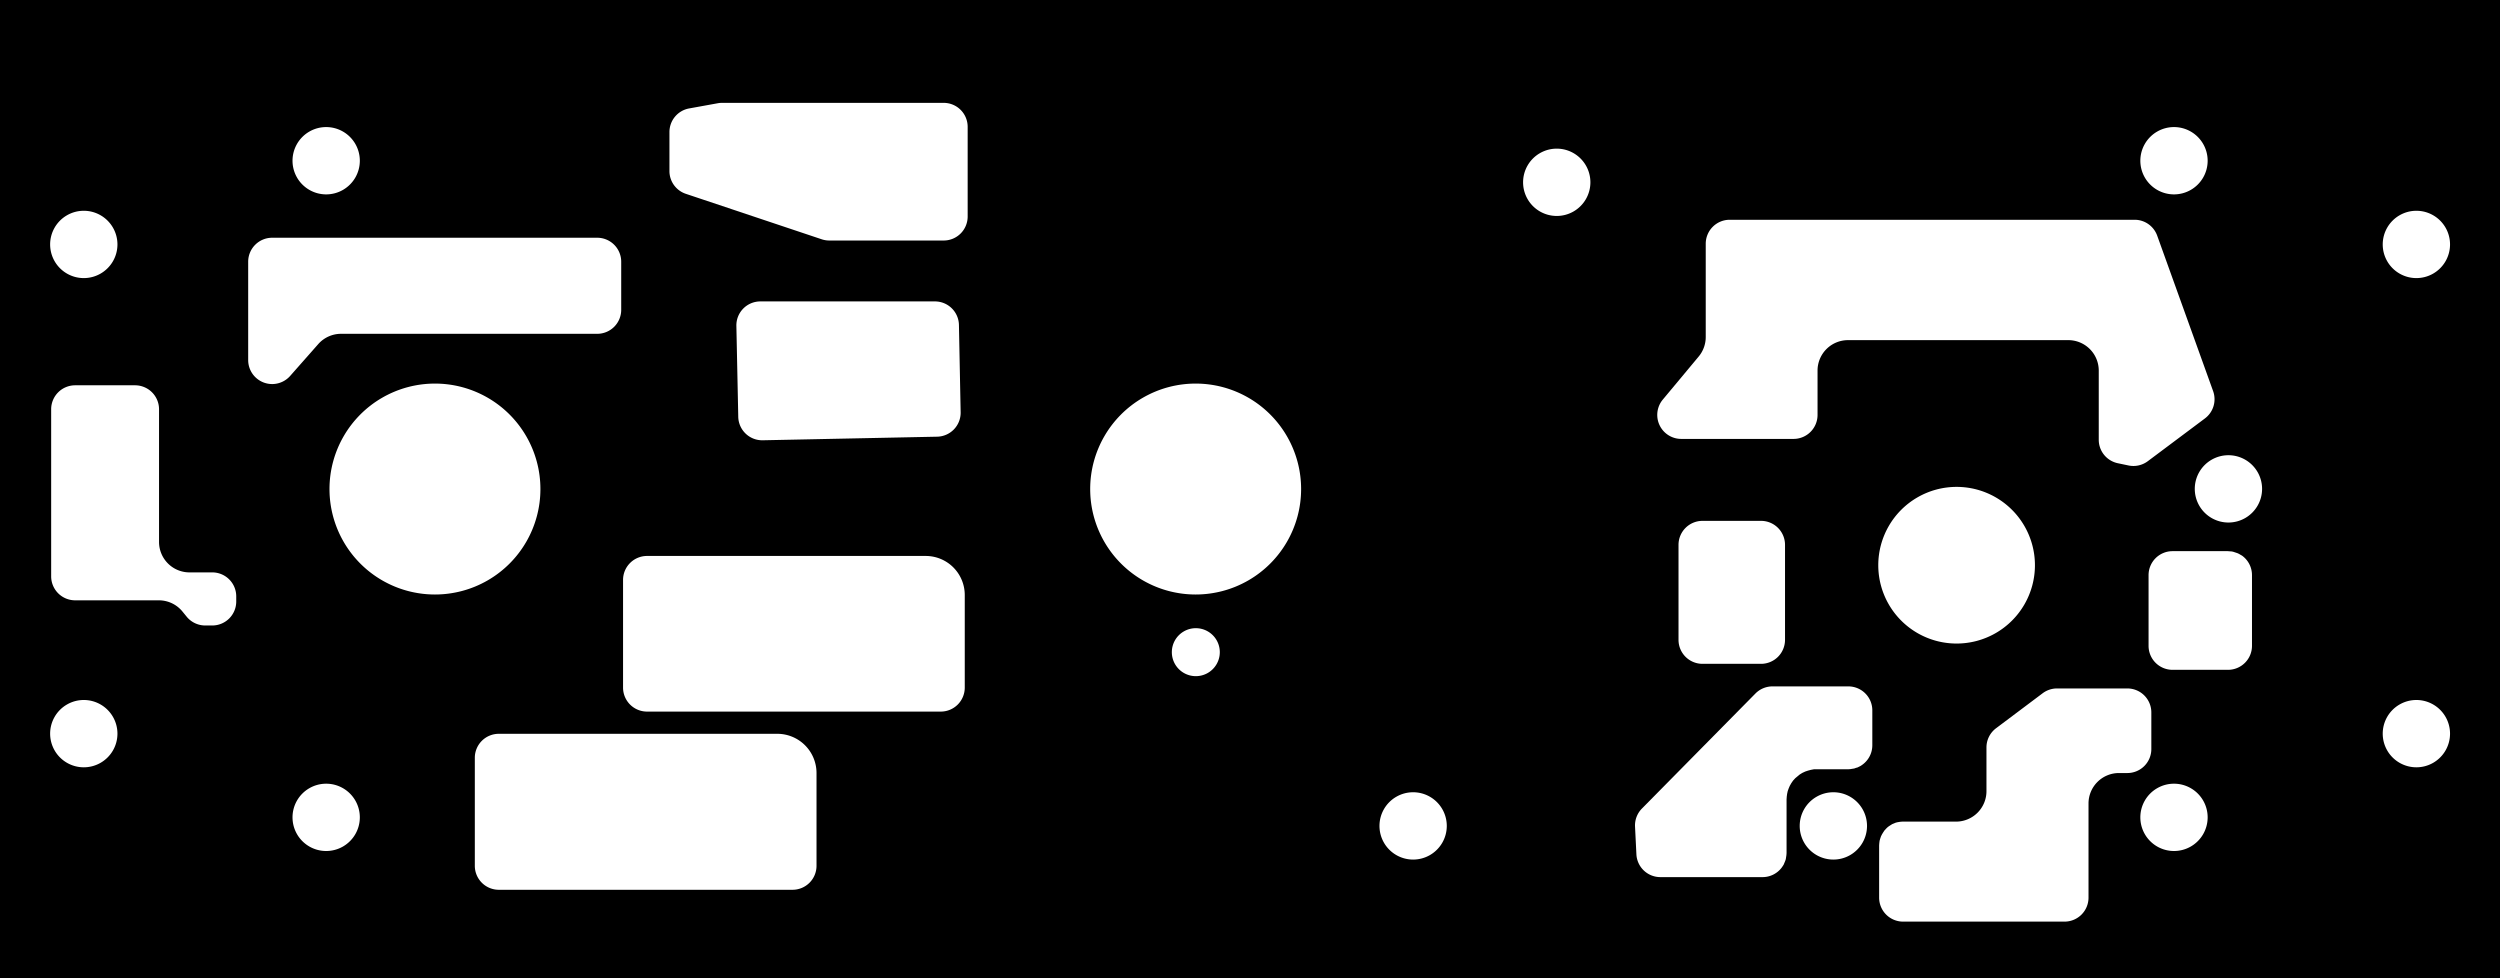<?xml version="1.0" encoding="utf-8"?>
<!-- Generator: Fusion 360, Shaper Origin Export Add-In, Version 1.6.10  -->
<svg xmlns="http://www.w3.org/2000/svg" xmlns:xlink="http://www.w3.org/1999/xlink" xmlns:shaper="http://www.shapertools.com/namespaces/shaper" shaper:fusionaddin="version:1.6.10" width="14.605cm" height="5.715cm" version="1.1" x="0cm" y="0cm" viewBox="0 0 14.605 5.715" enable-background="new 0 0 14.605 5.715" xml:space="preserve"><rect x="0" y="0" width="14.605" height="5.715" fill="#808080" stroke="none"/><path d="M3.493,2.857 L-11.113,2.857 -11.113,-2.857 3.493,-2.857 3.493,2.857z" transform="matrix(1,0,0,-1,11.113,2.857)" fill="rgb(0,0,0)" shaper:cutDepth="0.003175" stroke-linecap="round" stroke-linejoin="round" /><path d="M-10.324,0.625 A0.159,0.159 90 0,0 -10.165,0.467 L-10.165,-0.309 A0.159,0.159 180 0,1 -10.006,-0.468 L-9.872,-0.468 A0.159,0.159 90 0,0 -9.714,-0.626 L-9.714,-0.657 A0.159,0.159 0 0,0 -9.872,-0.816 L-9.914,-0.816 A0.159,0.159 270 0,0 -10.036,-0.759 L-10.063,-0.726 A0.159,0.159 39.761 0,1 -10.185,-0.669 L-10.674,-0.669 A0.159,0.159 270 0,0 -10.833,-0.51 L-10.833,0.467 A0.159,0.159 180 0,0 -10.674,0.625 L-10.324,0.625z" transform="matrix(1,0,0,-1,11.113,2.857)" fill="rgb(255,255,255)" stroke="rgb(0,0,0)" stroke-width="0.001cm" stroke-linecap="round" stroke-linejoin="round" shaper:cutDepth="0.003175" /><path d="M-5.705,-0.372 A0.247,0.247 90 0,0 -5.458,-0.618 L-5.458,-1.161 A0.159,0.159 0 0,0 -5.617,-1.319 L-7.333,-1.319 A0.159,0.159 270 0,0 -7.492,-1.161 L-7.492,-0.53 A0.159,0.159 180 0,0 -7.333,-0.372 L-5.705,-0.372z" transform="matrix(1,0,0,-1,11.113,2.857)" fill="rgb(255,255,255)" stroke="rgb(0,0,0)" stroke-width="0.001cm" stroke-linecap="round" stroke-linejoin="round" shaper:cutDepth="0.003175" /><path d="M-6.572,-1.411 A0.248,0.248 90 0,0 -6.324,-1.659 L-6.324,-2.201 A0.159,0.159 0 0,0 -6.483,-2.36 L-8.199,-2.36 A0.159,0.159 270 0,0 -8.358,-2.201 L-8.358,-1.569 A0.159,0.159 180 0,0 -8.199,-1.411 L-6.572,-1.411z" transform="matrix(1,0,0,-1,11.113,2.857)" fill="rgb(255,255,255)" stroke="rgb(0,0,0)" stroke-width="0.001cm" stroke-linecap="round" stroke-linejoin="round" shaper:cutDepth="0.003175" /><path d="M-1.167,-1.04 A0.159,0.159 270 0,0 -1.326,-0.882 L-1.326,-0.326 A0.159,0.159 180 0,0 -1.167,-0.167 L-0.824,-0.167 A0.159,0.159 90 0,0 -0.666,-0.326 L-0.666,-0.882 A0.159,0.159 0 0,0 -0.824,-1.04 L-1.167,-1.04z" transform="matrix(1,0,0,-1,11.113,2.857)" fill="rgb(255,255,255)" stroke="rgb(0,0,0)" stroke-width="0.001cm" stroke-linecap="round" stroke-linejoin="round" shaper:cutDepth="0.003175" /><path d="M-5.441,1.592 A0.159,0.159 0 0,0 -5.6,1.433 L-6.27,1.433 A0.159,0.159 270 0,0 -6.321,1.442 L-7.113,1.707 A0.159,0.159 251.444 0,0 -7.221,1.858 L-7.221,2.085 A0.159,0.159 180 0,0 -7.091,2.242 L-6.92,2.273 A0.159,0.159 100.368 0,0 -6.892,2.275 L-5.6,2.275 A0.159,0.159 90 0,0 -5.441,2.117 L-5.441,1.592z" transform="matrix(1,0,0,-1,11.113,2.857)" fill="rgb(255,255,255)" stroke="rgb(0,0,0)" stroke-width="0.001cm" stroke-linecap="round" stroke-linejoin="round" shaper:cutDepth="0.003175" /><path d="M-6.657,0.266 A0.159,0.159 271.16 0,0 -6.819,0.422 L-6.83,0.953 A0.159,0.159 181.16 0,0 -6.671,1.115 L-5.651,1.115 A0.159,0.159 90 0,0 -5.492,0.959 L-5.482,0.449 A0.159,0.159 1.16 0,0 -5.637,0.287 L-6.657,0.266z" transform="matrix(1,0,0,-1,11.113,2.857)" fill="rgb(255,255,255)" stroke="rgb(0,0,0)" stroke-width="0.001cm" stroke-linecap="round" stroke-linejoin="round" shaper:cutDepth="0.003175" /><path d="M-7.465,1.047 A0.159,0.159 0 0,0 -7.624,0.888 L-9.12,0.888 A0.159,0.159 90 0,1 -9.239,0.835 L-9.404,0.648 A0.159,0.159 318.447 0,0 -9.682,0.753 L-9.682,1.328 A0.159,0.159 180 0,0 -9.523,1.487 L-7.624,1.487 A0.159,0.159 90 0,0 -7.465,1.328 L-7.465,1.047z" transform="matrix(1,0,0,-1,11.113,2.857)" fill="rgb(255,255,255)" stroke="rgb(0,0,0)" stroke-width="0.001cm" stroke-linecap="round" stroke-linejoin="round" shaper:cutDepth="0.003175" /><path d="M1.257,0.132 A0.159,0.159 258.623 0,0 1.129,0.287 L1.129,0.693 A0.159,0.159 0 0,1 0.971,0.851 L-0.317,0.851 A0.159,0.159 90 0,1 -0.476,0.693 L-0.476,0.433 A0.159,0.159 0 0,0 -0.635,0.274 L-1.292,0.274 A0.159,0.159 270 0,0 -1.414,0.534 L-1.204,0.786 A0.159,0.159 320.211 0,1 -1.167,0.888 L-1.167,1.433 A0.159,0.159 180 0,0 -1.009,1.592 L1.358,1.592 A0.159,0.159 90 0,0 1.507,1.487 L1.834,0.578 A0.159,0.159 19.747 0,0 1.779,0.397 L1.445,0.147 A0.159,0.159 306.771 0,0 1.319,0.119 L1.257,0.132z" transform="matrix(1,0,0,-1,11.113,2.857)" fill="rgb(255,255,255)" stroke="rgb(0,0,0)" stroke-width="0.001cm" stroke-linecap="round" stroke-linejoin="round" shaper:cutDepth="0.003175" /><path d="M-4.286,-0.953 a0.159,0.159 0 1,1 0.318,0 a0.159,0.159 0 1,1 -0.318,0z" transform="matrix(1,0,0,-1,11.113,2.857)" fill="rgb(255,255,255)" stroke="rgb(0,0,0)" stroke-width="0.001cm" stroke-linecap="round" stroke-linejoin="round" shaper:cutDepth="0.003175" /><path d="M-0.159,-0.445 a0.476,0.476 0 1,1 0.953,0 a0.476,0.476 0 1,1 -0.953,0z" transform="matrix(1,0,0,-1,11.113,2.857)" fill="rgb(255,255,255)" stroke="rgb(0,0,0)" stroke-width="0.001cm" stroke-linecap="round" stroke-linejoin="round" shaper:cutDepth="0.003175" /><path d="M-4.763,0 a0.635,0.635 0 1,1 1.27,0 a0.635,0.635 0 1,1 -1.27,0z" transform="matrix(1,0,0,-1,11.113,2.857)" fill="rgb(255,255,255)" stroke="rgb(0,0,0)" stroke-width="0.001cm" stroke-linecap="round" stroke-linejoin="round" shaper:cutDepth="0.003175" /><path d="M-9.207,0 a0.635,0.635 0 1,1 1.27,0 a0.635,0.635 0 1,1 -1.27,0z" transform="matrix(1,0,0,-1,11.113,2.857)" fill="rgb(255,255,255)" stroke="rgb(0,0,0)" stroke-width="0.001cm" stroke-linecap="round" stroke-linejoin="round" shaper:cutDepth="0.003175" /><path d="M2.788,1.429 a0.215,0.215 0 1,1 0.431,0 a0.215,0.215 0 1,1 -0.431,0z" transform="matrix(1,0,0,-1,11.113,2.857)" fill="rgb(255,255,255)" stroke="rgb(0,0,0)" stroke-width="0.001cm" stroke-linecap="round" stroke-linejoin="round" shaper:cutDepth="0.003175" /><path d="M-10.839,1.429 a0.215,0.215 0 1,1 0.431,0 a0.215,0.215 0 1,1 -0.431,0z" transform="matrix(1,0,0,-1,11.113,2.857)" fill="rgb(255,255,255)" stroke="rgb(0,0,0)" stroke-width="0.001cm" stroke-linecap="round" stroke-linejoin="round" shaper:cutDepth="0.003175" /><path d="M-10.839,-1.429 a0.215,0.215 0 1,1 0.431,0 a0.215,0.215 0 1,1 -0.431,0z" transform="matrix(1,0,0,-1,11.113,2.857)" fill="rgb(255,255,255)" stroke="rgb(0,0,0)" stroke-width="0.001cm" stroke-linecap="round" stroke-linejoin="round" shaper:cutDepth="0.003175" /><path d="M2.788,-1.429 a0.215,0.215 0 1,1 0.431,0 a0.215,0.215 0 1,1 -0.431,0z" transform="matrix(1,0,0,-1,11.113,2.857)" fill="rgb(255,255,255)" stroke="rgb(0,0,0)" stroke-width="0.001cm" stroke-linecap="round" stroke-linejoin="round" shaper:cutDepth="0.003175" /><path d="M1.372,1.918 a0.215,0.215 0 1,1 0.431,0 a0.215,0.215 0 1,1 -0.431,0z" transform="matrix(1,0,0,-1,11.113,2.857)" fill="rgb(255,255,255)" stroke="rgb(0,0,0)" stroke-width="0.001cm" stroke-linecap="round" stroke-linejoin="round" shaper:cutDepth="0.003175" /><path d="M1.372,-1.918 a0.215,0.215 0 1,1 0.431,0 a0.215,0.215 0 1,1 -0.431,0z" transform="matrix(1,0,0,-1,11.113,2.857)" fill="rgb(255,255,255)" stroke="rgb(0,0,0)" stroke-width="0.001cm" stroke-linecap="round" stroke-linejoin="round" shaper:cutDepth="0.003175" /><path d="M-9.423,-1.918 a0.215,0.215 0 1,1 0.431,0 a0.215,0.215 0 1,1 -0.431,0z" transform="matrix(1,0,0,-1,11.113,2.857)" fill="rgb(255,255,255)" stroke="rgb(0,0,0)" stroke-width="0.001cm" stroke-linecap="round" stroke-linejoin="round" shaper:cutDepth="0.003175" /><path d="M-9.423,1.918 a0.215,0.215 0 1,1 0.431,0 a0.215,0.215 0 1,1 -0.431,0z" transform="matrix(1,0,0,-1,11.113,2.857)" fill="rgb(255,255,255)" stroke="rgb(0,0,0)" stroke-width="0.001cm" stroke-linecap="round" stroke-linejoin="round" shaper:cutDepth="0.003175" /><path d="M-0.618,-1.968 a0.215,0.215 0 1,1 0.431,0 a0.215,0.215 0 1,1 -0.431,0z" transform="matrix(1,0,0,-1,11.113,2.857)" fill="rgb(255,255,255)" stroke="rgb(0,0,0)" stroke-width="0.001cm" stroke-linecap="round" stroke-linejoin="round" shaper:cutDepth="0.003175" /><path d="M-0.02,-1.926 A0.159,0.159 99.199 0,0 0.005,-1.924 L0.314,-1.924 A0.159,0.159 270 0,1 0.473,-1.765 L0.473,-1.509 A0.159,0.159 180 0,0 0.537,-1.382 L0.81,-1.177 A0.159,0.159 126.789 0,0 0.905,-1.146 L1.315,-1.146 A0.159,0.159 90 0,0 1.474,-1.304 L1.474,-1.519 A0.159,0.159 0 0,0 1.315,-1.678 L1.266,-1.678 A0.159,0.159 90 0,1 1.107,-1.837 L1.107,-2.387 A0.159,0.159 0 0,0 0.949,-2.546 L0.005,-2.546 A0.159,0.159 270 0,0 -0.154,-2.387 L-0.154,-2.262 -0.154,-2.082 -0.154,-2.082 -0.153,-2.067 -0.151,-2.051 -0.147,-2.037 -0.142,-2.022 -0.135,-2.008 -0.127,-1.995 -0.119,-1.983 -0.109,-1.972 -0.1,-1.963 -0.09,-1.955 -0.079,-1.948 -0.068,-1.941 -0.056,-1.936 -0.044,-1.931 -0.032,-1.928 -0.02,-1.926z" transform="matrix(1,0,0,-1,11.113,2.857)" fill="rgb(255,255,255)" stroke="rgb(0,0,0)" stroke-width="0.001cm" stroke-linecap="round" stroke-linejoin="round" shaper:cutDepth="0.003175" /><path d="M-0.69,-2.224 A0.159,0.159 322.394 0,0 -0.816,-2.286 L-1.413,-2.286 A0.159,0.159 270 0,0 -1.572,-2.135 L-1.58,-1.973 A0.159,0.159 182.976 0,0 -1.534,-1.853 L-0.871,-1.181 A0.159,0.159 135.391 0,0 -0.758,-1.134 L-0.315,-1.134 A0.159,0.159 90 0,0 -0.156,-1.292 L-0.156,-1.497 A0.159,0.159 0 0,0 -0.225,-1.628 L-0.225,-1.628 -0.234,-1.634 -0.244,-1.639 -0.254,-1.644 -0.265,-1.647 -0.276,-1.651 -0.289,-1.653 -0.301,-1.655 -0.315,-1.656 -0.498,-1.656 -0.498,-1.656 -0.514,-1.656 -0.53,-1.659 -0.545,-1.663 -0.56,-1.668 -0.575,-1.675 -0.588,-1.683 -0.6,-1.693 -0.612,-1.703 -0.623,-1.715 -0.632,-1.728 -0.64,-1.742 -0.646,-1.756 -0.651,-1.77 -0.654,-1.784 -0.656,-1.799 -0.657,-1.814 -0.657,-2.127 -0.657,-2.127 -0.658,-2.141 -0.66,-2.154 -0.662,-2.167 -0.666,-2.179 -0.671,-2.191 -0.676,-2.203 -0.683,-2.214 -0.69,-2.224z" transform="matrix(1,0,0,-1,11.113,2.857)" fill="rgb(255,255,255)" stroke="rgb(0,0,0)" stroke-width="0.001cm" stroke-linecap="round" stroke-linejoin="round" shaper:cutDepth="0.003175" /><path d="M1.69,0.001 a0.215,0.215 0 1,1 0.431,0 a0.215,0.215 0 1,1 -0.431,0z" transform="matrix(1,0,0,-1,11.113,2.857)" fill="rgb(255,255,255)" stroke="rgb(0,0,0)" stroke-width="0.001cm" stroke-linecap="round" stroke-linejoin="round" shaper:cutDepth="0.003175" /><path d="M1.995,-0.373 A0.159,0.159 54.761 0,0 2.062,-0.503 L2.062,-0.916 A0.159,0.159 0 0,0 1.903,-1.075 L1.579,-1.075 A0.159,0.159 270 0,0 1.42,-0.916 L1.42,-0.503 A0.159,0.159 180 0,0 1.579,-0.344 L1.735,-0.344 1.903,-0.344 1.903,-0.344 1.916,-0.345 1.929,-0.346 1.941,-0.349 1.953,-0.353 1.965,-0.357 1.976,-0.362 1.986,-0.368 1.995,-0.373z" transform="matrix(1,0,0,-1,11.113,2.857)" fill="rgb(255,255,255)" stroke="rgb(0,0,0)" stroke-width="0.001cm" stroke-linecap="round" stroke-linejoin="round" shaper:cutDepth="0.003175" /><path d="M-2.234,1.792 a0.215,0.215 0 1,1 0.431,0 a0.215,0.215 0 1,1 -0.431,0z" transform="matrix(1,0,0,-1,11.113,2.857)" fill="rgb(255,255,255)" stroke="rgb(0,0,0)" stroke-width="0.001cm" stroke-linecap="round" stroke-linejoin="round" shaper:cutDepth="0.003175" /><path d="M-3.073,-1.968 a0.215,0.215 0 1,1 0.431,0 a0.215,0.215 0 1,1 -0.431,0z" transform="matrix(1,0,0,-1,11.113,2.857)" fill="rgb(255,255,255)" stroke="rgb(0,0,0)" stroke-width="0.001cm" stroke-linecap="round" stroke-linejoin="round" shaper:cutDepth="0.003175" /></svg>